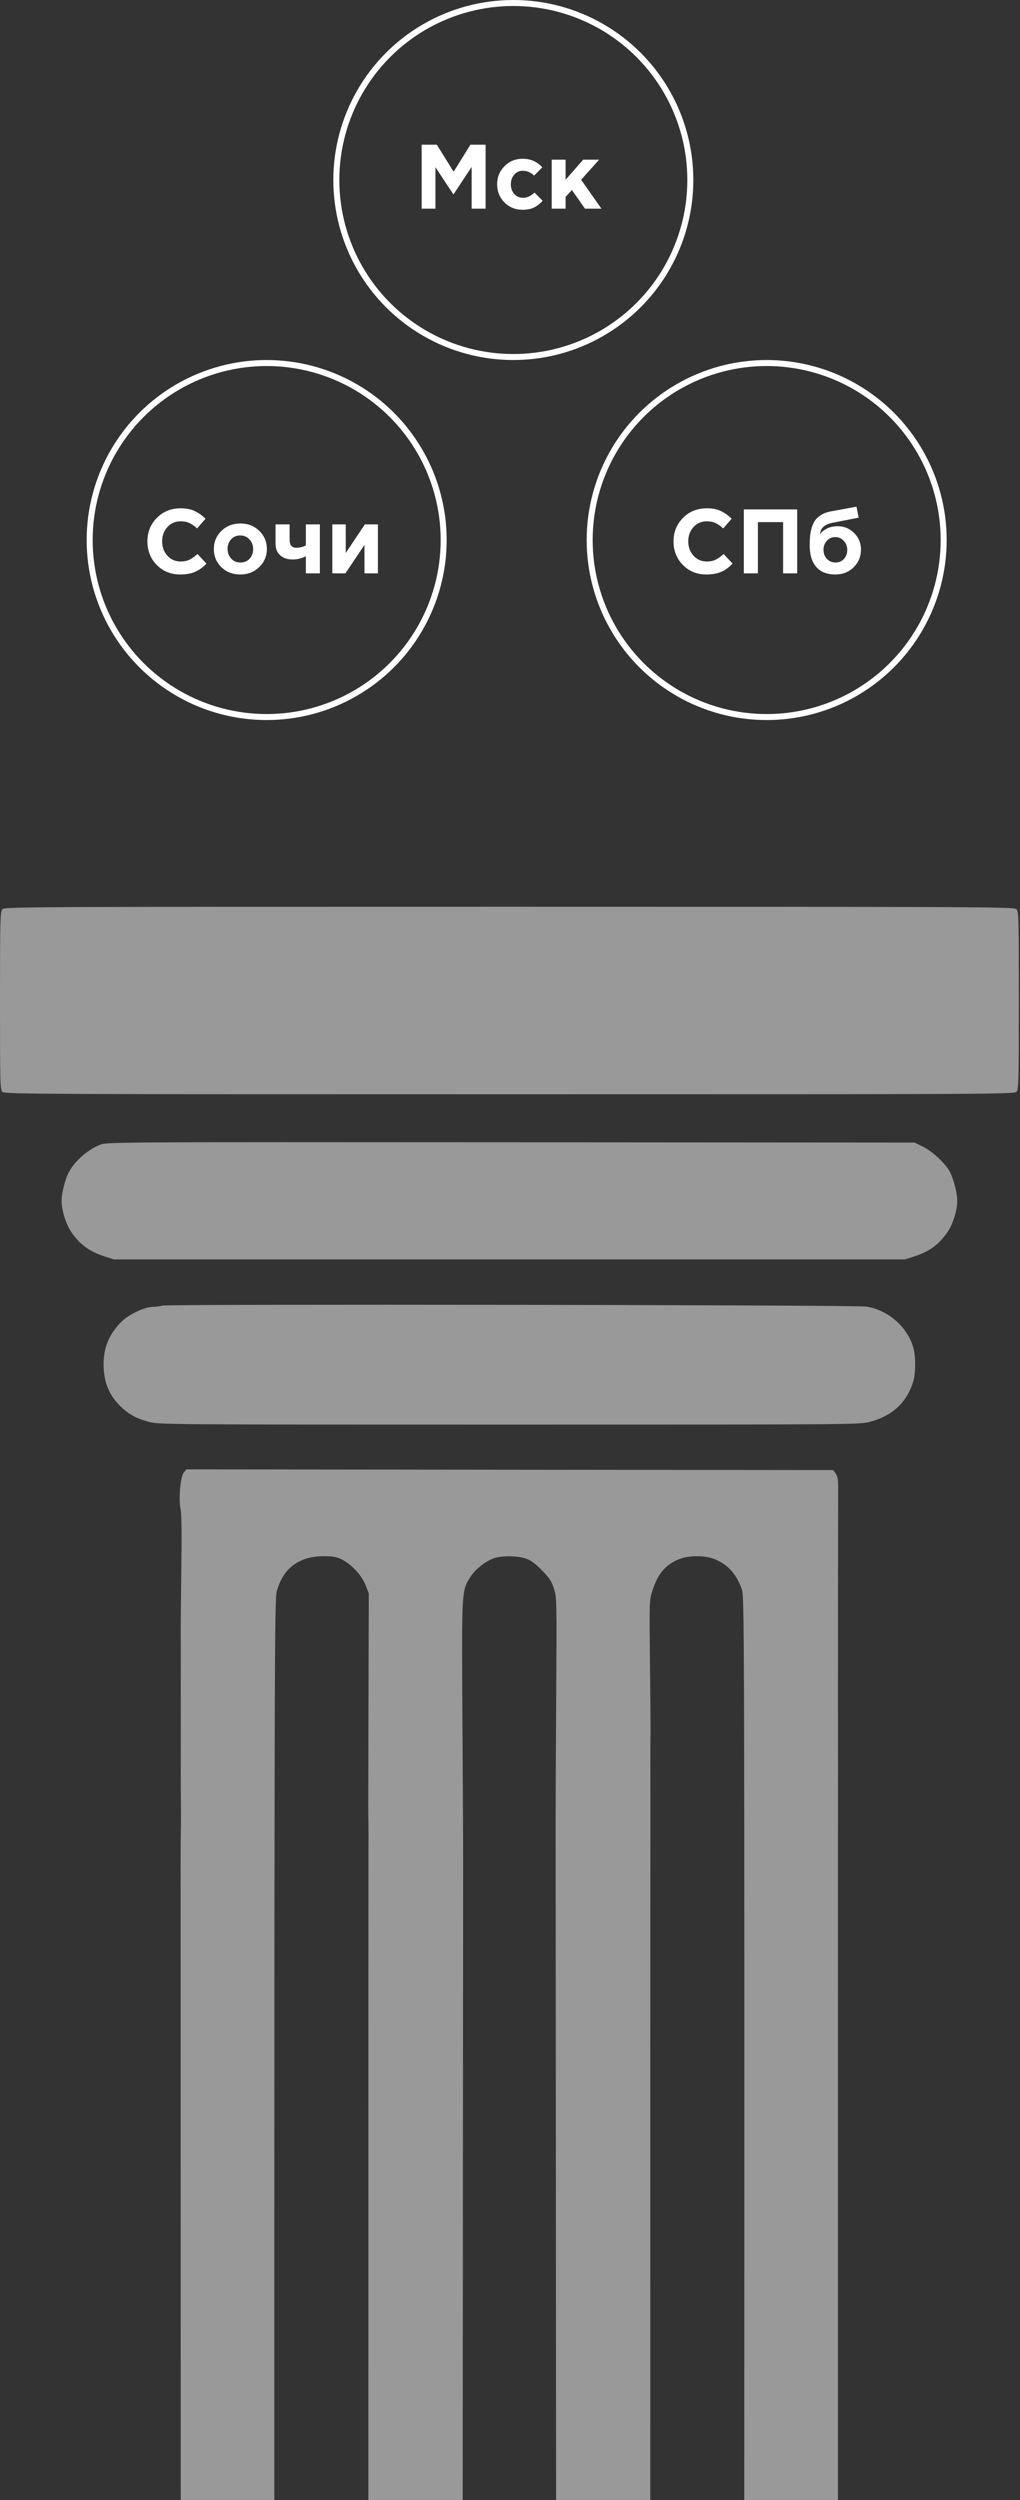 <svg width="153" height="375" viewBox="0 0 153 375" fill="none" xmlns="http://www.w3.org/2000/svg">
<rect x="0" y="0" width="153" height="375" fill="#333333" stroke="none"/>
<g style="mix-blend-mode:overlay" opacity="0.5">
<path fill-rule="evenodd" clip-rule="evenodd" d="M125.69 375C125.691 321.334 125.693 276.759 125.695 274.761C125.706 265.228 125.706 263.173 125.699 261.746C125.685 259.118 125.706 225.853 125.722 223.749C125.737 221.919 125.674 221.456 125.353 221.02L124.966 220.495L76.459 220.443L27.951 220.39L27.548 220.902C27.049 221.537 26.76 225.01 27.095 226.348C27.235 226.91 27.271 230.188 27.197 235.715C27.134 240.391 27.094 244.784 27.107 245.477C27.12 246.169 27.127 247.752 27.122 248.993C27.117 250.234 27.114 251.911 27.115 252.719C27.125 259.661 27.125 261.409 27.115 265.577C27.112 266.991 27.123 269.188 27.141 270.458C27.159 271.728 27.153 273.594 27.128 274.604C27.103 275.614 27.086 278.141 27.092 280.219C27.095 281.429 27.102 323.51 27.109 375H41.146C41.15 245.703 41.191 239.847 41.525 238.641C42.475 235.216 44.844 233.436 48.479 233.416C49.888 233.408 50.445 233.5 51.203 233.868C52.673 234.579 54.233 236.238 54.817 237.709L55.316 238.969L55.29 249.465C55.276 255.238 55.262 260.552 55.26 261.274C55.257 261.995 55.253 264.097 55.251 265.944C55.249 267.792 55.245 269.965 55.242 270.773C55.238 271.581 55.249 272.88 55.266 273.659C55.283 274.439 55.285 276.21 55.271 277.595C55.26 278.679 55.254 319.349 55.257 375H69.403C69.438 319.114 69.466 279.17 69.471 278.645C69.478 277.952 69.433 269.006 69.371 258.765C69.264 240.973 69.231 238.889 70.094 237.286C70.23 237.034 70.388 236.793 70.571 236.506C71.272 235.406 72.796 234.185 74.034 233.731C75.154 233.32 77.588 233.332 78.843 233.754C79.599 234.009 80.251 234.48 81.267 235.51C82.413 236.67 82.734 237.153 83.09 238.258C83.512 239.571 83.519 239.908 83.43 254.399C83.379 262.538 83.341 270.993 83.344 273.187C83.347 274.873 83.376 317.162 83.414 375H97.542C97.54 323.941 97.544 282.641 97.556 280.01C97.559 279.432 97.561 277.165 97.561 274.971V269.933C97.561 269.356 97.559 267.112 97.555 264.947C97.552 262.783 97.562 260.539 97.578 259.962C97.593 259.384 97.557 254.675 97.498 249.498C97.391 240.236 97.397 240.059 97.85 238.624C98.673 236.017 99.845 234.646 101.96 233.82C103.336 233.282 105.671 233.278 107.073 233.81C109.117 234.587 110.503 236.1 111.279 238.402C111.644 239.485 111.678 241.979 111.641 375H125.69ZM0 150.102C0 137.989 0.032 136.733 0.347 136.384C0.683 136.013 3.324 136 76.377 136C146.505 136 152.087 136.025 152.442 136.347C152.807 136.677 152.826 137.378 152.826 150.029C152.826 162.141 152.795 163.398 152.479 163.746C152.144 164.117 149.503 164.13 76.45 164.13C6.322 164.13 0.74 164.105 0.384 163.783C0.02 163.453 0 162.752 0 150.102ZM10.284 175.899C11.183 174.156 13.146 172.427 15.095 171.664C16.017 171.303 18.748 171.288 76.623 171.329L137.187 171.373L138.447 171.989C139.88 172.691 141.861 174.556 142.498 175.803C143.069 176.923 143.59 178.981 143.59 180.119C143.59 181.466 142.925 183.639 142.182 184.718C140.83 186.683 139.446 187.703 137.1 188.465L135.753 188.901H76.413H17.073L15.727 188.465C13.381 187.703 11.996 186.683 10.644 184.718C9.902 183.639 9.237 181.466 9.237 180.119C9.237 179.012 9.755 176.925 10.284 175.899ZM22.876 196.018C23.399 196.006 24.063 195.921 24.352 195.828C25.141 195.574 128.286 195.717 129.944 195.975C133.183 196.478 136.033 198.936 136.974 202.04C137.369 203.339 137.378 205.922 136.993 207.19C136.047 210.308 133.914 212.32 130.578 213.24C129.012 213.672 128.899 213.673 76.413 213.673C23.928 213.673 23.815 213.672 22.248 213.24C20.332 212.711 19.233 212.09 17.959 210.816C16.311 209.168 15.539 207.2 15.539 204.646C15.539 202.094 16.363 200.122 18.209 198.252C19.262 197.186 21.646 196.045 22.876 196.018Z" fill="white"/>
</g>
<path d="M27.031 86.165C25.624 86.165 24.45 85.689 23.509 84.739C22.577 83.78 22.111 82.601 22.111 81.203C22.111 79.814 22.581 78.64 23.523 77.681C24.464 76.721 25.66 76.242 27.113 76.242C27.945 76.242 28.644 76.379 29.21 76.653C29.777 76.918 30.316 77.302 30.828 77.804L29.567 79.257C29.155 78.882 28.767 78.613 28.402 78.448C28.045 78.275 27.611 78.188 27.1 78.188C26.296 78.188 25.628 78.48 25.099 79.065C24.578 79.641 24.317 80.353 24.317 81.203C24.317 82.044 24.578 82.756 25.099 83.341C25.628 83.926 26.296 84.218 27.1 84.218C27.611 84.218 28.054 84.127 28.429 83.944C28.804 83.761 29.201 83.478 29.621 83.094L30.965 84.534C30.444 85.091 29.877 85.502 29.265 85.767C28.662 86.032 27.917 86.165 27.031 86.165ZM38.877 85.054C38.118 85.794 37.172 86.165 36.039 86.165C34.906 86.165 33.961 85.799 33.202 85.068C32.453 84.328 32.078 83.419 32.078 82.341C32.078 81.272 32.458 80.367 33.216 79.627C33.984 78.887 34.934 78.517 36.067 78.517C37.2 78.517 38.141 78.887 38.89 79.627C39.648 80.358 40.028 81.263 40.028 82.341C40.028 83.41 39.644 84.314 38.877 85.054ZM36.067 84.369C36.642 84.369 37.104 84.177 37.451 83.793C37.798 83.4 37.972 82.916 37.972 82.341C37.972 81.783 37.789 81.308 37.424 80.915C37.067 80.513 36.606 80.312 36.039 80.312C35.464 80.312 35.002 80.509 34.655 80.902C34.308 81.285 34.134 81.765 34.134 82.341C34.134 82.898 34.312 83.378 34.669 83.78C35.034 84.173 35.5 84.369 36.067 84.369ZM43.441 78.654V80.956C43.441 81.76 43.779 82.162 44.455 82.162C44.931 82.162 45.406 82.044 45.881 81.806V78.654H47.978V86H45.881V83.437C45.223 83.757 44.56 83.917 43.894 83.917C43.135 83.917 42.518 83.711 42.043 83.3C41.568 82.88 41.331 82.295 41.331 81.546V78.654H43.441ZM56.687 78.654V86H54.672V81.724L51.808 86H49.848V78.654H51.862V82.944L54.727 78.654H56.687Z" fill="white"/>
<path d="M63.248 31.297V21.703H65.523L68.044 25.76L70.566 21.703H72.841V31.297H70.745V25.034L68.044 29.132H67.99L65.317 25.075V31.297H63.248ZM78.394 31.462C77.298 31.462 76.384 31.092 75.653 30.352C74.931 29.612 74.571 28.707 74.571 27.638C74.571 26.578 74.936 25.678 75.667 24.938C76.398 24.189 77.316 23.814 78.422 23.814C79.6 23.814 80.574 24.244 81.341 25.102L80.121 26.336C79.61 25.852 79.039 25.61 78.408 25.61C77.896 25.61 77.472 25.806 77.133 26.199C76.795 26.592 76.626 27.072 76.626 27.638C76.626 28.214 76.795 28.698 77.133 29.091C77.481 29.474 77.933 29.666 78.49 29.666C79.066 29.666 79.628 29.406 80.176 28.885L81.396 30.119C80.994 30.557 80.564 30.891 80.108 31.119C79.651 31.348 79.08 31.462 78.394 31.462ZM82.757 31.297V23.951H84.84V26.966L87.471 23.951H89.87L87.17 26.966L90.213 31.297H87.746L85.786 28.501L84.84 29.529V31.297H82.757Z" fill="white"/>
<path d="M105.951 86.165C104.544 86.165 103.37 85.689 102.428 84.739C101.496 83.78 101.03 82.601 101.03 81.203C101.03 79.814 101.501 78.64 102.442 77.681C103.383 76.721 104.58 76.242 106.033 76.242C106.864 76.242 107.563 76.379 108.13 76.653C108.696 76.918 109.235 77.302 109.747 77.804L108.486 79.257C108.075 78.882 107.687 78.613 107.321 78.448C106.965 78.275 106.531 78.188 106.019 78.188C105.215 78.188 104.548 78.48 104.018 79.065C103.497 79.641 103.237 80.353 103.237 81.203C103.237 82.044 103.497 82.756 104.018 83.341C104.548 83.926 105.215 84.218 106.019 84.218C106.531 84.218 106.974 84.127 107.349 83.944C107.723 83.761 108.121 83.478 108.541 83.094L109.884 84.534C109.363 85.091 108.797 85.502 108.185 85.767C107.582 86.032 106.837 86.165 105.951 86.165ZM111.574 86V76.406H119.578V86H117.467V78.311H113.684V86H111.574ZM125.32 84.369C125.841 84.369 126.265 84.191 126.594 83.835C126.923 83.469 127.088 83.017 127.088 82.478C127.088 81.948 126.914 81.496 126.567 81.121C126.229 80.746 125.804 80.559 125.292 80.559C124.772 80.559 124.347 80.746 124.018 81.121C123.689 81.486 123.524 81.939 123.524 82.478C123.524 83.008 123.693 83.455 124.031 83.821C124.379 84.186 124.808 84.369 125.32 84.369ZM125.292 86.165C124.05 86.165 123.1 85.79 122.442 85.041C121.784 84.282 121.455 83.195 121.455 81.779C121.455 81.276 121.473 80.833 121.51 80.449C121.546 80.056 121.624 79.641 121.743 79.202C121.871 78.763 122.04 78.389 122.25 78.078C122.469 77.768 122.771 77.489 123.154 77.242C123.547 76.996 124.009 76.822 124.539 76.721L128.472 75.995L128.801 77.64L124.772 78.435C123.657 78.663 123.063 79.239 122.99 80.162C123.163 79.86 123.483 79.581 123.949 79.325C124.415 79.061 124.986 78.928 125.662 78.928C126.613 78.928 127.43 79.266 128.116 79.942C128.801 80.618 129.144 81.454 129.144 82.45C129.144 83.483 128.778 84.36 128.047 85.082C127.316 85.804 126.398 86.165 125.292 86.165Z" fill="white"/>
<circle cx="40" cy="81" r="26.55" stroke="white" stroke-width="0.9"/>
<circle cx="77" cy="27" r="26.55" stroke="white" stroke-width="0.9"/>
<circle cx="115" cy="81" r="26.55" stroke="white" stroke-width="0.9"/>
</svg>
